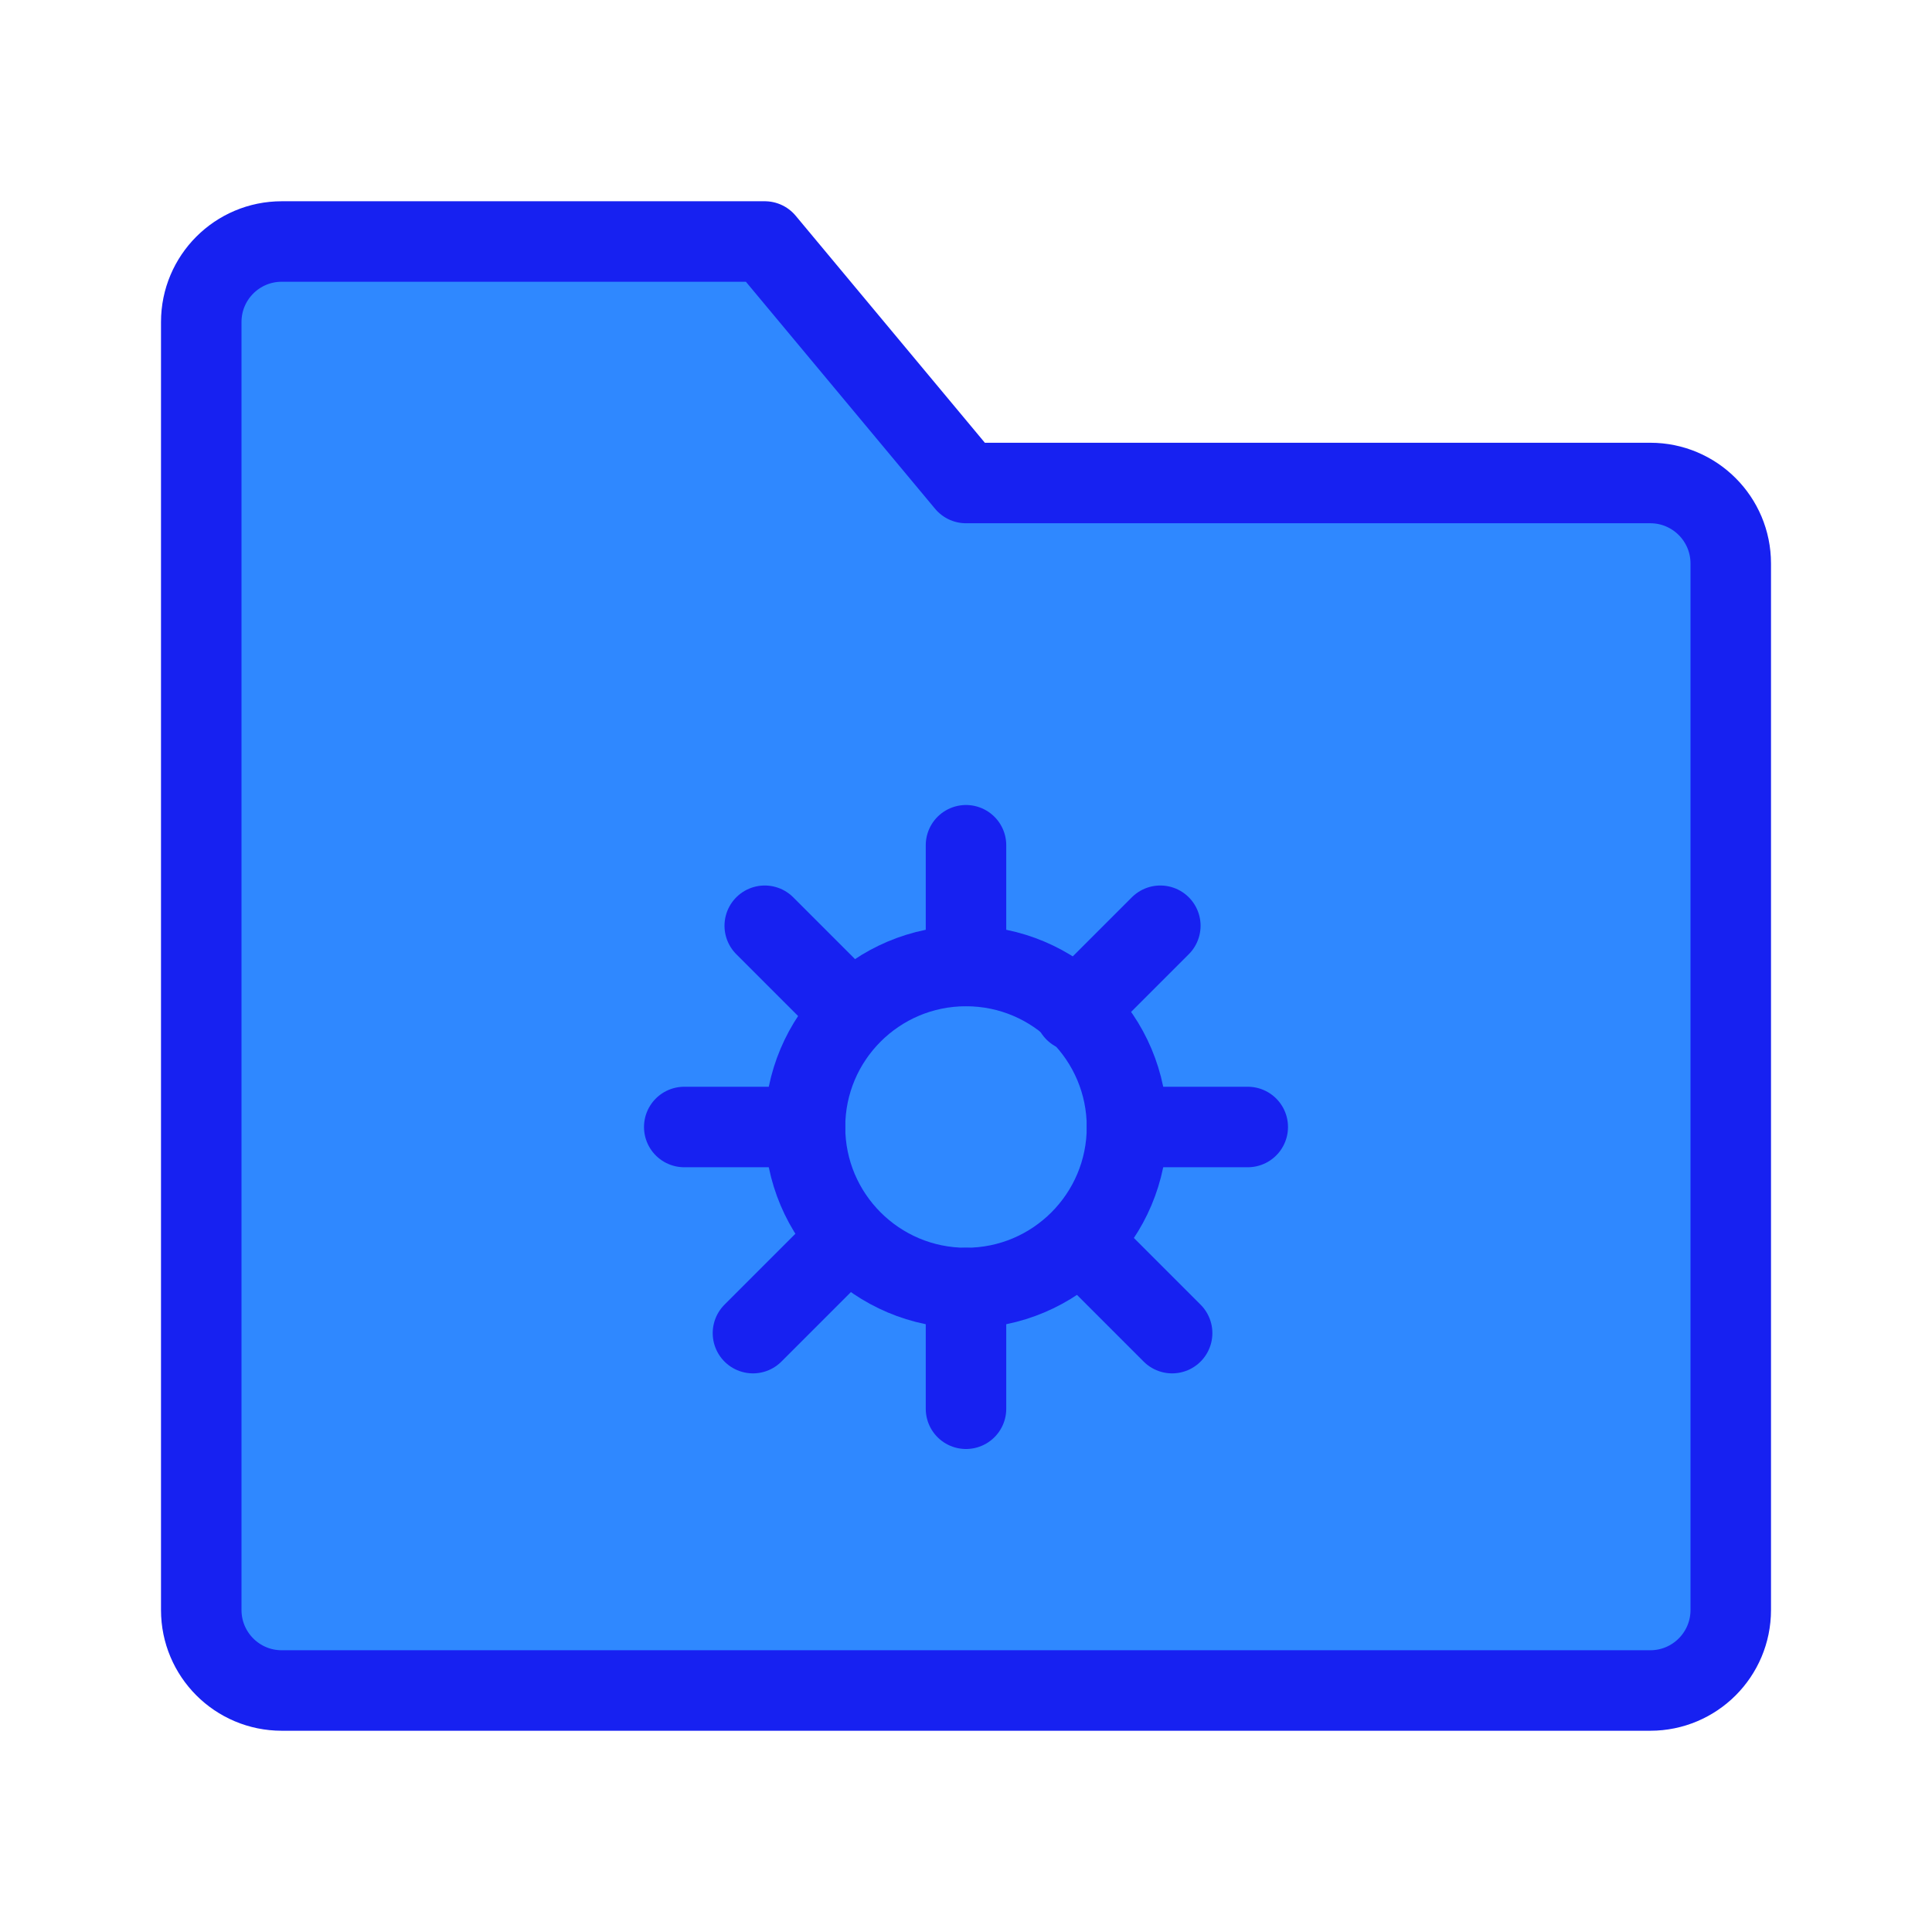 <?xml version="1.0" encoding="UTF-8"?><svg width="24" height="24" viewBox="0 0 48 48" fill="none" xmlns="http://www.w3.org/2000/svg"><path d="M5 8C5 6.895 5.895 6 7 6H19L24 12H41C42.105 12 43 12.895 43 14V40C43 41.105 42.105 42 41 42H7C5.895 42 5 41.105 5 40V8Z" fill="#2F88FF" stroke="#1721F1" stroke-width="2" stroke-linejoin="round"/><circle cx="24" cy="28" r="4" fill="#2F88FF" stroke="#1721F1" stroke-width="2"/><path d="M24 21V24" stroke="#1721F1" stroke-width="2" stroke-linecap="round" stroke-linejoin="round"/><path d="M24 32V35" stroke="#1721F1" stroke-width="2" stroke-linecap="round" stroke-linejoin="round"/><path d="M28.828 23L26.707 25.121" stroke="#1721F1" stroke-width="2" stroke-linecap="round" stroke-linejoin="round"/><path d="M20.828 31L18.707 33.121" stroke="#1721F1" stroke-width="2" stroke-linecap="round" stroke-linejoin="round"/><path d="M19 23L21.121 25.121" stroke="#1721F1" stroke-width="2" stroke-linecap="round" stroke-linejoin="round"/><path d="M27 31L29.121 33.121" stroke="#1721F1" stroke-width="2" stroke-linecap="round" stroke-linejoin="round"/><path d="M17 28H18.5H20" stroke="#1721F1" stroke-width="2" stroke-linecap="round" stroke-linejoin="round"/><path d="M28 28H29.5H31" stroke="#1721F1" stroke-width="2" stroke-linecap="round" stroke-linejoin="round"/></svg>